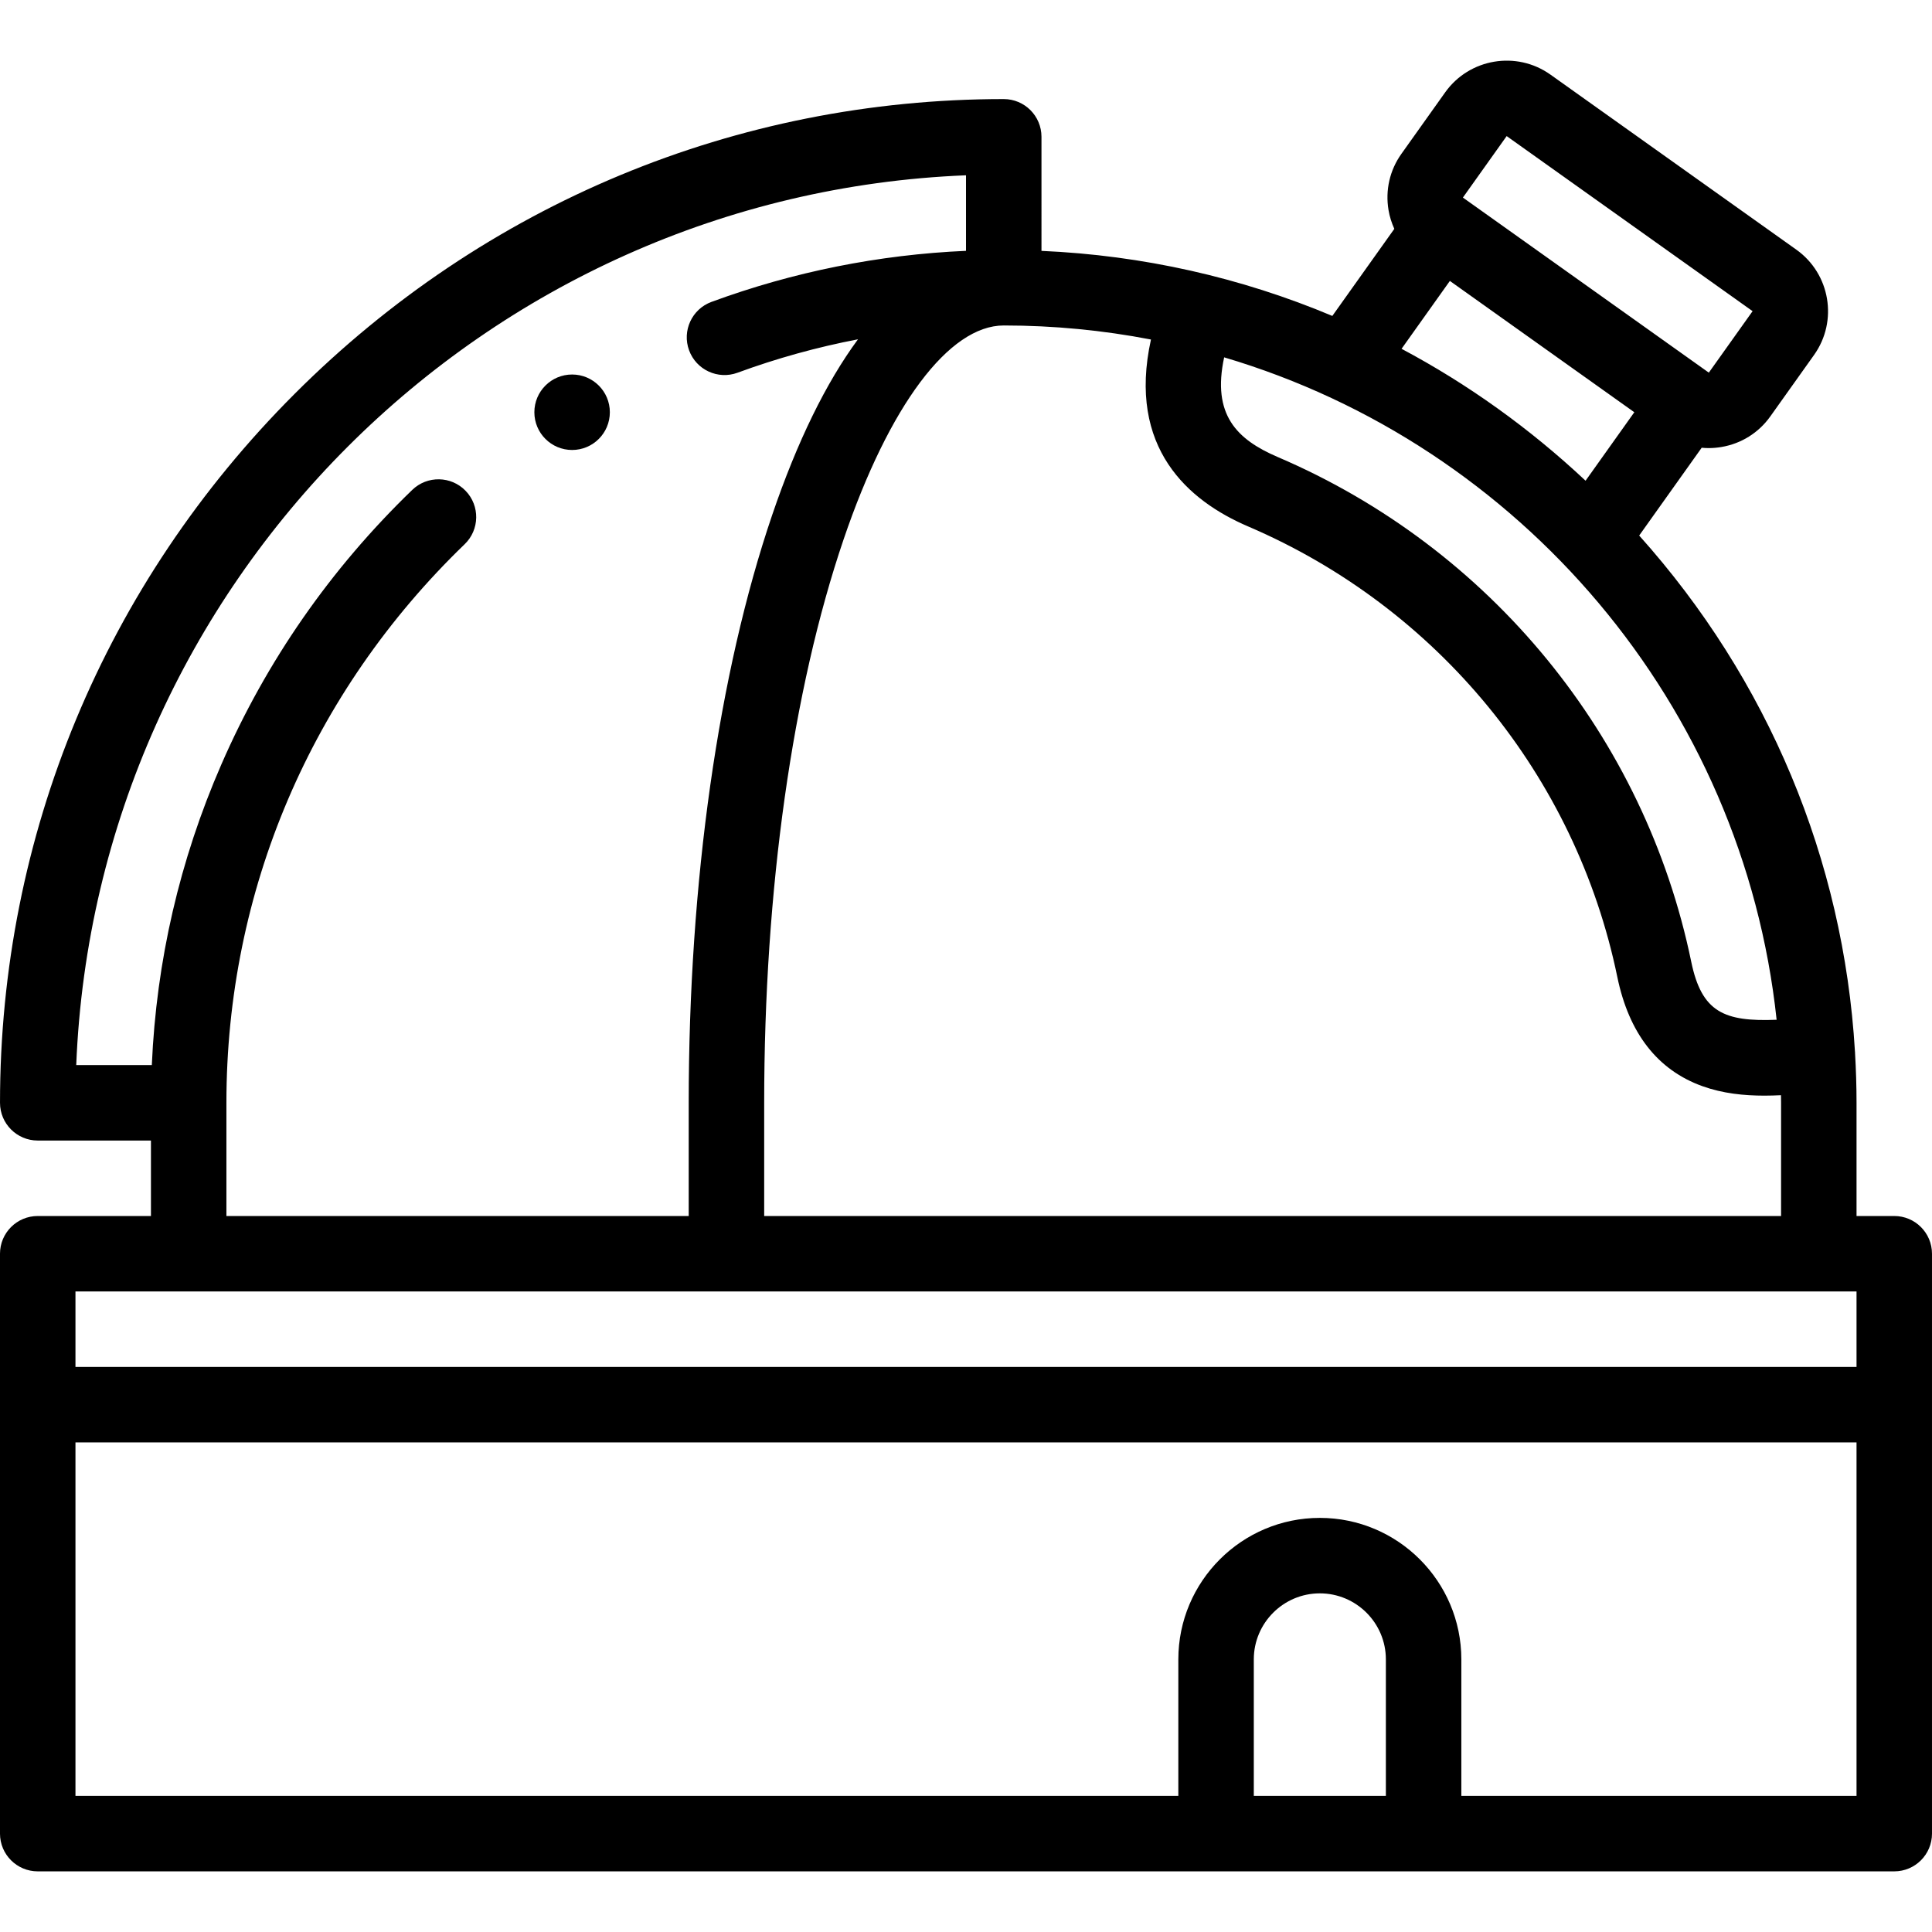 <svg enable-background="new 0 0 512 512" height="512" viewBox="0 0 512 512" width="512" xmlns="http://www.w3.org/2000/svg"><path d="m502 322.254h-9.998v-30.001c0-4.405-.142-8.788-.393-13.151-.005-.102 0-.202-.007-.305-.005-.061-.017-.119-.022-.179-3.035-50.812-22.99-98.538-57.179-136.696l16.565-23.268c.608.056 1.219.094 1.834.094 1.119 0 2.248-.094 3.375-.284 5.276-.888 9.884-3.769 12.976-8.111l11.6-16.293c6.395-8.983 4.29-21.495-4.693-27.892l-65.172-46.396h-.001c-8.981-6.394-21.494-4.29-27.892 4.694l-11.598 16.292c-3.093 4.343-4.308 9.64-3.42 14.917.293 1.744.824 3.406 1.535 4.973l-16.427 23.076c-24.251-10.193-50.259-16.068-77.079-17.24l-.001-30.23c0-5.522-4.478-10-10-10-70.806 0-137.537 27.736-187.899 78.1-50.363 50.363-78.1 117.094-78.1 187.9 0 5.523 4.478 10 10 10h30v20.001h-30.004c-5.522 0-10 4.477-10 10v153.674c0 5.523 4.478 10 10 10h492c5.522 0 10-4.477 10-10v-153.675c0-5.523-4.478-10-10-10zm-299.484 0v-30.001c0-56.391 7.477-109.423 21.054-149.329 12.072-35.485 27.935-56.671 42.432-56.671 13.337 0 26.376 1.289 39.014 3.722-6.322 28.747 9.934 42.767 25.755 49.54 50.271 21.522 86.845 66.156 97.836 119.396 3.083 14.931 10.67 24.667 22.552 28.938 5.39 1.938 10.99 2.508 16.462 2.508 1.466 0 2.916-.05 4.356-.117.007.671.026 1.34.026 2.013v30.001zm268.309-52.006c-13.865.549-19.859-1.95-22.63-15.381-12.314-59.646-53.269-109.642-109.553-133.737-10.902-4.668-17.497-11.227-14.229-26.428 78.437 23.232 137.498 91.999 146.412 175.546zm-71.542-234.184.002.001-.002-.001 65.173 46.397-11.599 16.293-65.172-46.397zm-15.051 38.386 48.879 34.797-12.919 18.147c-14.854-13.925-31.24-25.637-48.764-34.958zm-260.837 55.623c-3.837-3.973-10.165-4.084-14.141-.249-21.64 20.894-38.665 45.381-50.603 72.783-11.043 25.346-17.214 52.095-18.417 79.646h-20.032c5.137-127.701 108.099-230.662 235.799-235.799l.001 20.019c-23.105 1.016-45.75 5.554-67.451 13.531-5.184 1.906-7.841 7.653-5.936 12.836 1.906 5.184 7.653 7.841 12.836 5.936 10.422-3.831 21.087-6.78 31.925-8.858-8.469 11.495-16.109 27.072-22.741 46.564-14.264 41.926-22.119 97.247-22.119 155.771v30.001h-122.514v-30.001c0-56.151 22.425-108.726 63.145-148.041 3.972-3.836 4.083-10.166.248-14.139zm368.605 212.181v20.001h-472v-20.001zm-159.729 133.674v-36.171c0-9.649 7.851-17.5 17.5-17.5s17.5 7.851 17.5 17.5v36.171zm55 0v-36.171c0-20.678-16.822-37.5-37.5-37.5s-37.5 16.822-37.5 37.5v36.171h-292.271v-93.672h472v93.672z"/><path d="m151.616 119.249c5.522 0 10-4.477 10-10s-4.478-10-10-10h-.008c-5.522 0-9.996 4.477-9.996 10s4.482 10 10.004 10z"/></svg>
